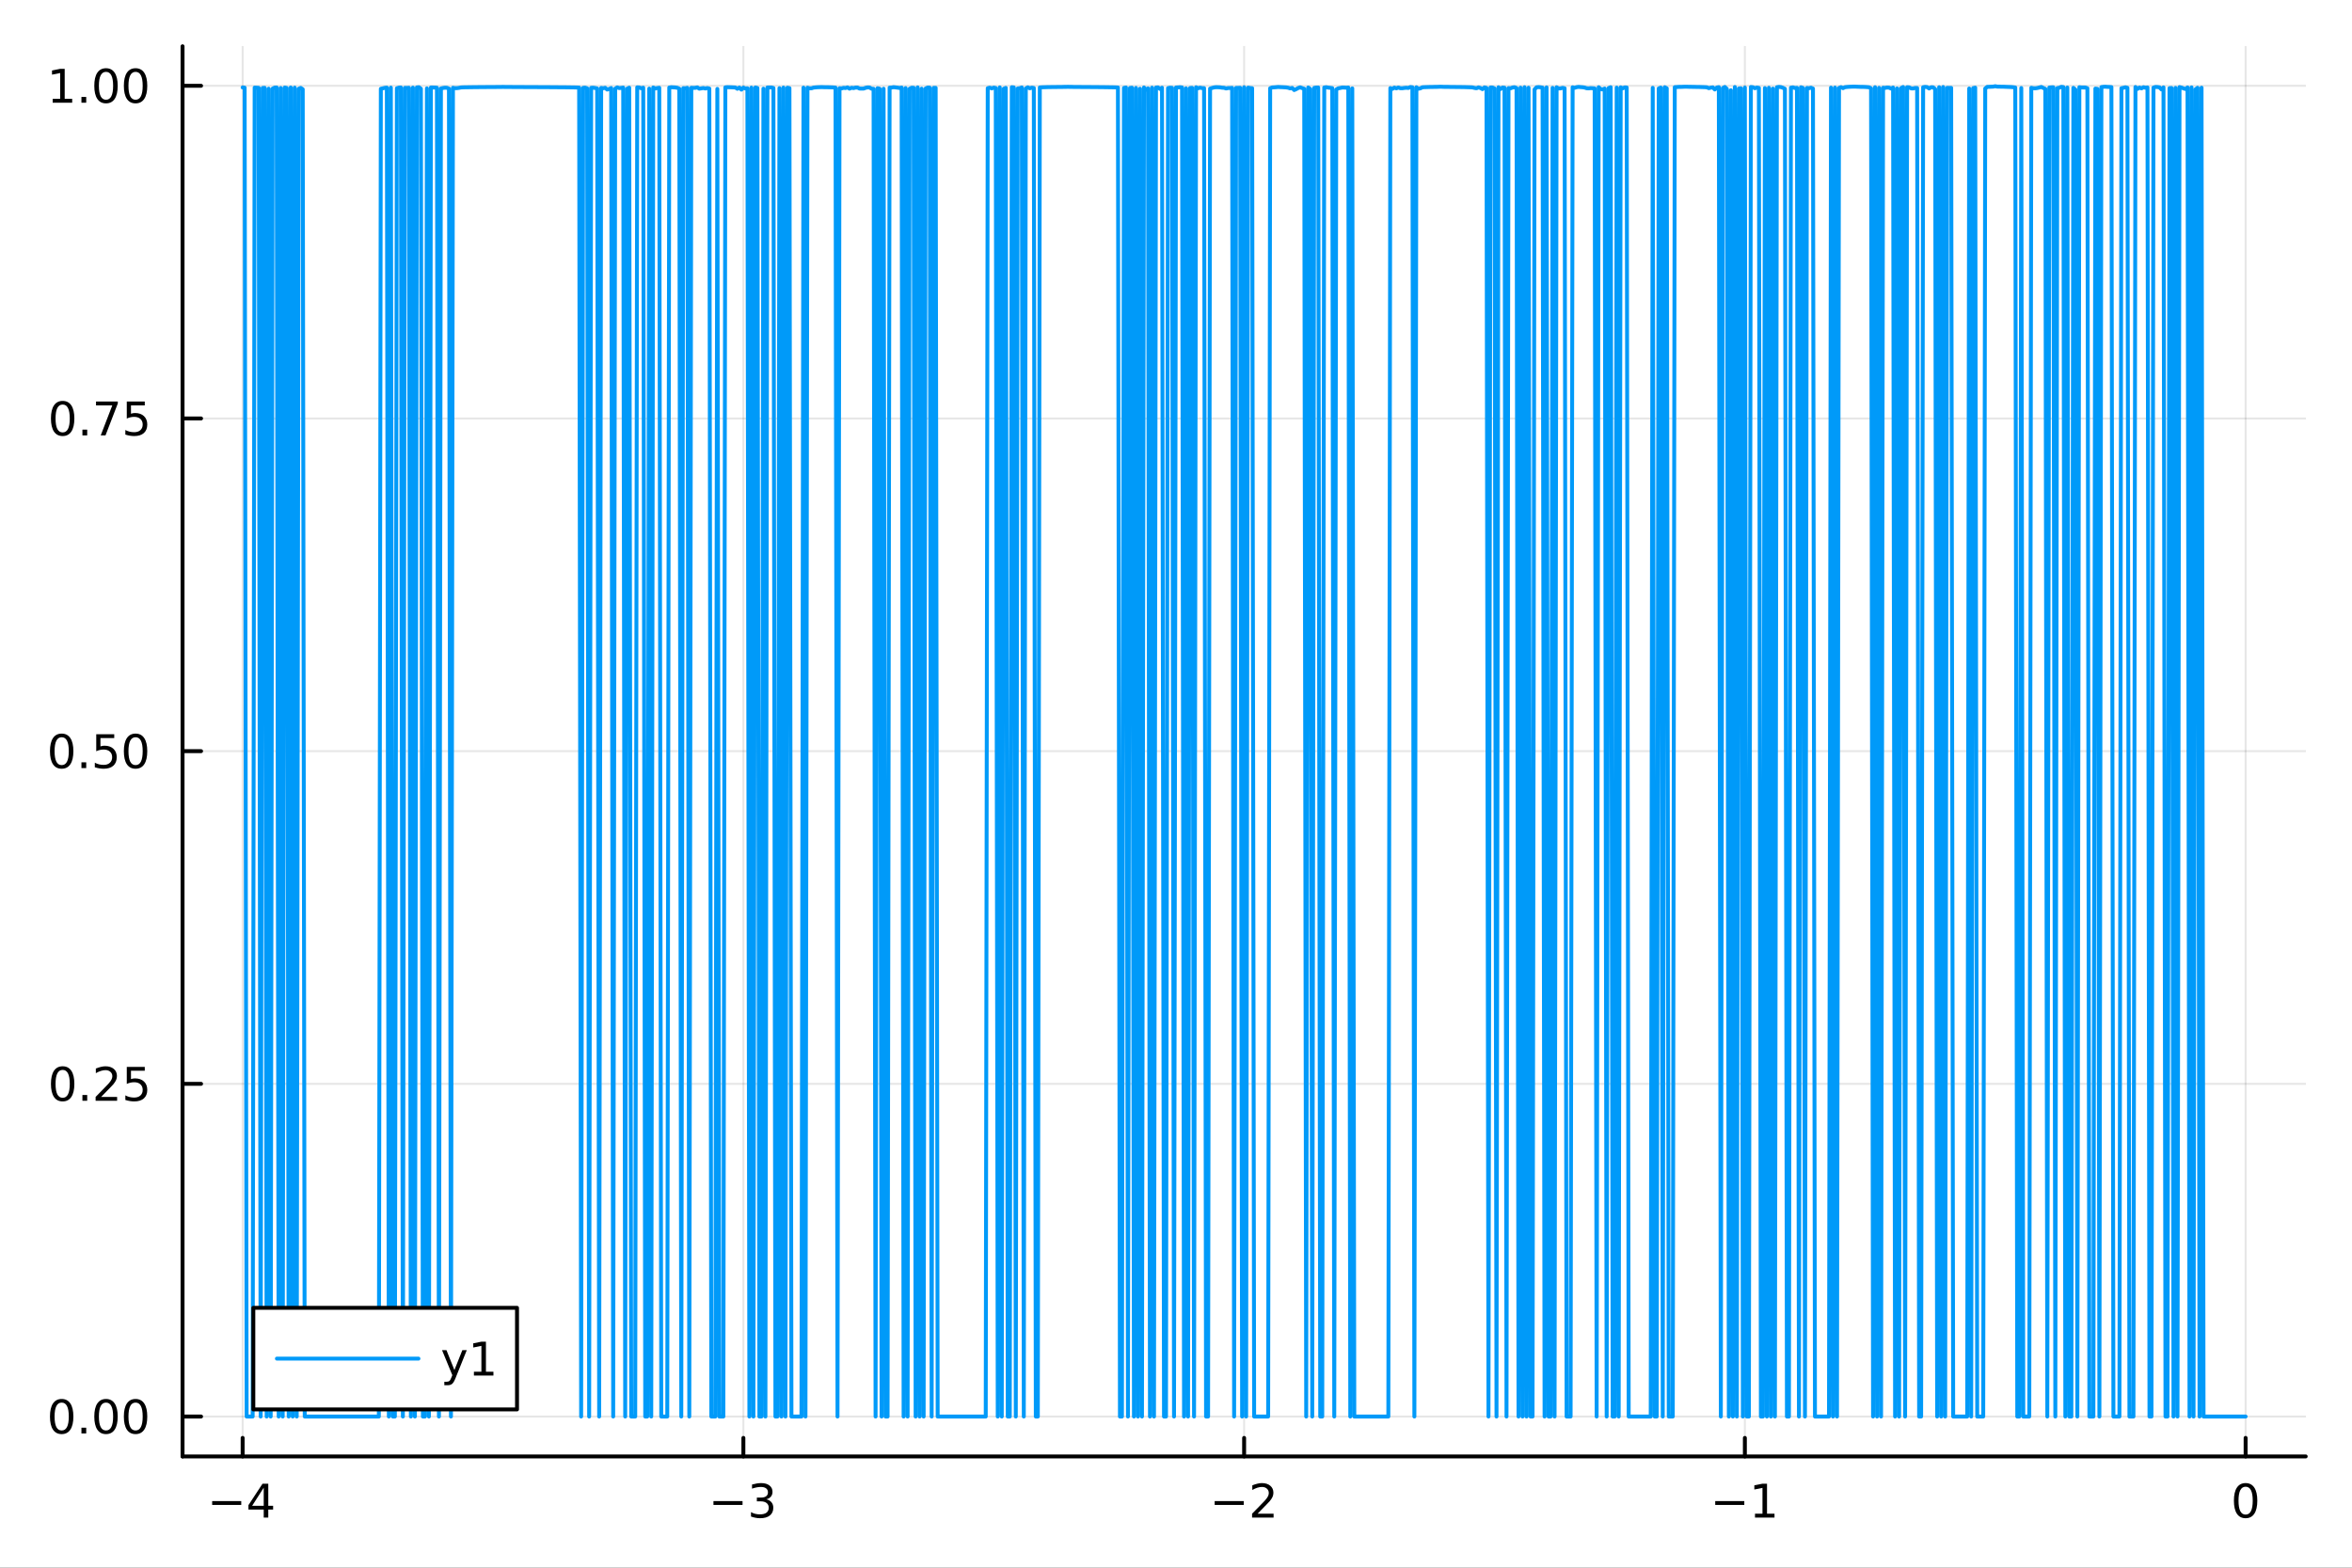 <?xml version="1.0" encoding="utf-8"?>
<svg xmlns="http://www.w3.org/2000/svg" xmlns:xlink="http://www.w3.org/1999/xlink" width="600" height="400" viewBox="0 0 2400 1600">
<rect x="0" y="0" width="2400" height="1600" fill="#333333" stroke="none"/>
<defs>
  <clipPath id="clip060">
    <rect x="0" y="0" width="2400" height="1600"/>
  </clipPath>
</defs>
<path clip-path="url(#clip060)" d="M0 1600 L2400 1600 L2400 0 L0 0  Z" fill="#ffffff" fill-rule="evenodd" fill-opacity="1"/>
<defs>
  <clipPath id="clip061">
    <rect x="480" y="0" width="1681" height="1600"/>
  </clipPath>
</defs>
<path clip-path="url(#clip060)" d="M186.274 1486.45 L2352.76 1486.45 L2352.76 47.244 L186.274 47.244  Z" fill="#ffffff" fill-rule="evenodd" fill-opacity="1"/>
<defs>
  <clipPath id="clip062">
    <rect x="186" y="47" width="2167" height="1440"/>
  </clipPath>
</defs>
<polyline clip-path="url(#clip062)" style="stroke:#000000; stroke-linecap:round; stroke-linejoin:round; stroke-width:2; stroke-opacity:0.1; fill:none" points="247.59,1486.45 247.59,47.244 "/>
<polyline clip-path="url(#clip062)" style="stroke:#000000; stroke-linecap:round; stroke-linejoin:round; stroke-width:2; stroke-opacity:0.1; fill:none" points="758.552,1486.45 758.552,47.244 "/>
<polyline clip-path="url(#clip062)" style="stroke:#000000; stroke-linecap:round; stroke-linejoin:round; stroke-width:2; stroke-opacity:0.1; fill:none" points="1269.51,1486.45 1269.51,47.244 "/>
<polyline clip-path="url(#clip062)" style="stroke:#000000; stroke-linecap:round; stroke-linejoin:round; stroke-width:2; stroke-opacity:0.1; fill:none" points="1780.48,1486.45 1780.48,47.244 "/>
<polyline clip-path="url(#clip062)" style="stroke:#000000; stroke-linecap:round; stroke-linejoin:round; stroke-width:2; stroke-opacity:0.1; fill:none" points="2291.44,1486.45 2291.44,47.244 "/>
<polyline clip-path="url(#clip062)" style="stroke:#000000; stroke-linecap:round; stroke-linejoin:round; stroke-width:2; stroke-opacity:0.1; fill:none" points="186.274,1445.72 2352.76,1445.72 "/>
<polyline clip-path="url(#clip062)" style="stroke:#000000; stroke-linecap:round; stroke-linejoin:round; stroke-width:2; stroke-opacity:0.1; fill:none" points="186.274,1106.17 2352.76,1106.17 "/>
<polyline clip-path="url(#clip062)" style="stroke:#000000; stroke-linecap:round; stroke-linejoin:round; stroke-width:2; stroke-opacity:0.1; fill:none" points="186.274,766.631 2352.76,766.631 "/>
<polyline clip-path="url(#clip062)" style="stroke:#000000; stroke-linecap:round; stroke-linejoin:round; stroke-width:2; stroke-opacity:0.1; fill:none" points="186.274,427.089 2352.76,427.089 "/>
<polyline clip-path="url(#clip062)" style="stroke:#000000; stroke-linecap:round; stroke-linejoin:round; stroke-width:2; stroke-opacity:0.1; fill:none" points="186.274,87.547 2352.76,87.547 "/>
<polyline clip-path="url(#clip060)" style="stroke:#000000; stroke-linecap:round; stroke-linejoin:round; stroke-width:4; stroke-opacity:1; fill:none" points="186.274,1486.45 2352.76,1486.45 "/>
<polyline clip-path="url(#clip060)" style="stroke:#000000; stroke-linecap:round; stroke-linejoin:round; stroke-width:4; stroke-opacity:1; fill:none" points="247.59,1486.45 247.59,1467.55 "/>
<polyline clip-path="url(#clip060)" style="stroke:#000000; stroke-linecap:round; stroke-linejoin:round; stroke-width:4; stroke-opacity:1; fill:none" points="758.552,1486.45 758.552,1467.55 "/>
<polyline clip-path="url(#clip060)" style="stroke:#000000; stroke-linecap:round; stroke-linejoin:round; stroke-width:4; stroke-opacity:1; fill:none" points="1269.51,1486.45 1269.51,1467.55 "/>
<polyline clip-path="url(#clip060)" style="stroke:#000000; stroke-linecap:round; stroke-linejoin:round; stroke-width:4; stroke-opacity:1; fill:none" points="1780.48,1486.45 1780.48,1467.55 "/>
<polyline clip-path="url(#clip060)" style="stroke:#000000; stroke-linecap:round; stroke-linejoin:round; stroke-width:4; stroke-opacity:1; fill:none" points="2291.44,1486.45 2291.44,1467.55 "/>
<path clip-path="url(#clip060)" d="M216.49 1532.02 L246.166 1532.02 L246.166 1535.95 L216.49 1535.95 L216.49 1532.02 Z" fill="#000000" fill-rule="nonzero" fill-opacity="1" /><path clip-path="url(#clip060)" d="M269.106 1518.36 L257.3 1536.81 L269.106 1536.81 L269.106 1518.36 M267.879 1514.29 L273.758 1514.29 L273.758 1536.81 L278.689 1536.81 L278.689 1540.7 L273.758 1540.7 L273.758 1548.85 L269.106 1548.85 L269.106 1540.7 L253.504 1540.7 L253.504 1536.19 L267.879 1514.29 Z" fill="#000000" fill-rule="nonzero" fill-opacity="1" /><path clip-path="url(#clip060)" d="M728.02 1532.02 L757.696 1532.02 L757.696 1535.95 L728.02 1535.95 L728.02 1532.02 Z" fill="#000000" fill-rule="nonzero" fill-opacity="1" /><path clip-path="url(#clip060)" d="M781.955 1530.21 Q785.311 1530.93 787.186 1533.2 Q789.084 1535.47 789.084 1538.8 Q789.084 1543.92 785.566 1546.72 Q782.047 1549.52 775.566 1549.52 Q773.39 1549.52 771.075 1549.08 Q768.784 1548.66 766.33 1547.81 L766.33 1543.29 Q768.274 1544.43 770.589 1545.01 Q772.904 1545.58 775.427 1545.58 Q779.825 1545.58 782.117 1543.85 Q784.432 1542.11 784.432 1538.8 Q784.432 1535.75 782.279 1534.03 Q780.149 1532.3 776.33 1532.3 L772.302 1532.3 L772.302 1528.45 L776.515 1528.45 Q779.964 1528.45 781.793 1527.09 Q783.622 1525.7 783.622 1523.11 Q783.622 1520.45 781.723 1519.03 Q779.848 1517.6 776.33 1517.6 Q774.409 1517.6 772.21 1518.01 Q770.011 1518.43 767.372 1519.31 L767.372 1515.14 Q770.034 1514.4 772.348 1514.03 Q774.686 1513.66 776.747 1513.66 Q782.071 1513.66 785.172 1516.09 Q788.274 1518.5 788.274 1522.62 Q788.274 1525.49 786.631 1527.48 Q784.987 1529.45 781.955 1530.21 Z" fill="#000000" fill-rule="nonzero" fill-opacity="1" /><path clip-path="url(#clip060)" d="M1239.46 1532.02 L1269.13 1532.02 L1269.13 1535.95 L1239.46 1535.95 L1239.46 1532.02 Z" fill="#000000" fill-rule="nonzero" fill-opacity="1" /><path clip-path="url(#clip060)" d="M1283.25 1544.91 L1299.57 1544.91 L1299.57 1548.85 L1277.63 1548.85 L1277.63 1544.91 Q1280.29 1542.16 1284.87 1537.53 Q1289.48 1532.88 1290.66 1531.53 Q1292.91 1529.01 1293.79 1527.27 Q1294.69 1525.51 1294.69 1523.82 Q1294.69 1521.07 1292.74 1519.33 Q1290.82 1517.6 1287.72 1517.6 Q1285.52 1517.6 1283.07 1518.36 Q1280.64 1519.13 1277.86 1520.68 L1277.86 1515.95 Q1280.68 1514.82 1283.14 1514.24 Q1285.59 1513.66 1287.63 1513.66 Q1293 1513.66 1296.19 1516.35 Q1299.39 1519.03 1299.39 1523.52 Q1299.39 1525.65 1298.58 1527.57 Q1297.79 1529.47 1295.68 1532.07 Q1295.11 1532.74 1292 1535.95 Q1288.9 1539.15 1283.25 1544.91 Z" fill="#000000" fill-rule="nonzero" fill-opacity="1" /><path clip-path="url(#clip060)" d="M1750.23 1532.02 L1779.91 1532.02 L1779.91 1535.95 L1750.23 1535.95 L1750.23 1532.02 Z" fill="#000000" fill-rule="nonzero" fill-opacity="1" /><path clip-path="url(#clip060)" d="M1790.81 1544.91 L1798.45 1544.91 L1798.45 1518.55 L1790.14 1520.21 L1790.14 1515.95 L1798.41 1514.29 L1803.08 1514.29 L1803.08 1544.91 L1810.72 1544.91 L1810.72 1548.85 L1790.81 1548.85 L1790.81 1544.91 Z" fill="#000000" fill-rule="nonzero" fill-opacity="1" /><path clip-path="url(#clip060)" d="M2291.44 1517.37 Q2287.83 1517.37 2286 1520.93 Q2284.2 1524.47 2284.2 1531.6 Q2284.2 1538.71 2286 1542.27 Q2287.83 1545.82 2291.44 1545.82 Q2295.07 1545.82 2296.88 1542.27 Q2298.71 1538.71 2298.71 1531.6 Q2298.71 1524.47 2296.88 1520.93 Q2295.07 1517.37 2291.44 1517.37 M2291.44 1513.66 Q2297.25 1513.66 2300.31 1518.27 Q2303.38 1522.85 2303.38 1531.6 Q2303.38 1540.33 2300.31 1544.94 Q2297.25 1549.52 2291.44 1549.52 Q2285.63 1549.52 2282.55 1544.94 Q2279.5 1540.33 2279.5 1531.6 Q2279.5 1522.85 2282.55 1518.27 Q2285.63 1513.66 2291.44 1513.66 Z" fill="#000000" fill-rule="nonzero" fill-opacity="1" /><polyline clip-path="url(#clip060)" style="stroke:#000000; stroke-linecap:round; stroke-linejoin:round; stroke-width:4; stroke-opacity:1; fill:none" points="186.274,1486.45 186.274,47.244 "/>
<polyline clip-path="url(#clip060)" style="stroke:#000000; stroke-linecap:round; stroke-linejoin:round; stroke-width:4; stroke-opacity:1; fill:none" points="186.274,1445.72 205.172,1445.72 "/>
<polyline clip-path="url(#clip060)" style="stroke:#000000; stroke-linecap:round; stroke-linejoin:round; stroke-width:4; stroke-opacity:1; fill:none" points="186.274,1106.17 205.172,1106.17 "/>
<polyline clip-path="url(#clip060)" style="stroke:#000000; stroke-linecap:round; stroke-linejoin:round; stroke-width:4; stroke-opacity:1; fill:none" points="186.274,766.631 205.172,766.631 "/>
<polyline clip-path="url(#clip060)" style="stroke:#000000; stroke-linecap:round; stroke-linejoin:round; stroke-width:4; stroke-opacity:1; fill:none" points="186.274,427.089 205.172,427.089 "/>
<polyline clip-path="url(#clip060)" style="stroke:#000000; stroke-linecap:round; stroke-linejoin:round; stroke-width:4; stroke-opacity:1; fill:none" points="186.274,87.547 205.172,87.547 "/>
<path clip-path="url(#clip060)" d="M62.937 1431.51 Q59.325 1431.51 57.497 1435.08 Q55.691 1438.62 55.691 1445.75 Q55.691 1452.86 57.497 1456.42 Q59.325 1459.96 62.937 1459.96 Q66.571 1459.96 68.376 1456.42 Q70.205 1452.86 70.205 1445.75 Q70.205 1438.62 68.376 1435.08 Q66.571 1431.51 62.937 1431.51 M62.937 1427.81 Q68.747 1427.81 71.802 1432.42 Q74.881 1437 74.881 1445.75 Q74.881 1454.48 71.802 1459.08 Q68.747 1463.67 62.937 1463.67 Q57.126 1463.67 54.048 1459.08 Q50.992 1454.48 50.992 1445.75 Q50.992 1437 54.048 1432.42 Q57.126 1427.81 62.937 1427.81 Z" fill="#000000" fill-rule="nonzero" fill-opacity="1" /><path clip-path="url(#clip060)" d="M83.098 1457.12 L87.983 1457.12 L87.983 1463 L83.098 1463 L83.098 1457.12 Z" fill="#000000" fill-rule="nonzero" fill-opacity="1" /><path clip-path="url(#clip060)" d="M108.168 1431.51 Q104.557 1431.51 102.728 1435.08 Q100.922 1438.62 100.922 1445.75 Q100.922 1452.86 102.728 1456.42 Q104.557 1459.96 108.168 1459.96 Q111.802 1459.96 113.608 1456.42 Q115.436 1452.86 115.436 1445.75 Q115.436 1438.62 113.608 1435.08 Q111.802 1431.51 108.168 1431.51 M108.168 1427.81 Q113.978 1427.81 117.033 1432.42 Q120.112 1437 120.112 1445.75 Q120.112 1454.48 117.033 1459.08 Q113.978 1463.67 108.168 1463.67 Q102.358 1463.67 99.279 1459.08 Q96.223 1454.48 96.223 1445.75 Q96.223 1437 99.279 1432.42 Q102.358 1427.81 108.168 1427.81 Z" fill="#000000" fill-rule="nonzero" fill-opacity="1" /><path clip-path="url(#clip060)" d="M138.33 1431.51 Q134.719 1431.51 132.89 1435.08 Q131.084 1438.62 131.084 1445.75 Q131.084 1452.86 132.89 1456.42 Q134.719 1459.96 138.33 1459.96 Q141.964 1459.96 143.769 1456.42 Q145.598 1452.86 145.598 1445.75 Q145.598 1438.62 143.769 1435.08 Q141.964 1431.51 138.33 1431.51 M138.33 1427.81 Q144.14 1427.81 147.195 1432.42 Q150.274 1437 150.274 1445.75 Q150.274 1454.48 147.195 1459.08 Q144.14 1463.67 138.33 1463.67 Q132.519 1463.67 129.441 1459.08 Q126.385 1454.48 126.385 1445.75 Q126.385 1437 129.441 1432.42 Q132.519 1427.81 138.33 1427.81 Z" fill="#000000" fill-rule="nonzero" fill-opacity="1" /><path clip-path="url(#clip060)" d="M63.932 1091.97 Q60.321 1091.97 58.492 1095.54 Q56.687 1099.08 56.687 1106.21 Q56.687 1113.31 58.492 1116.88 Q60.321 1120.42 63.932 1120.42 Q67.566 1120.42 69.372 1116.88 Q71.2 1113.31 71.2 1106.21 Q71.2 1099.08 69.372 1095.54 Q67.566 1091.97 63.932 1091.97 M63.932 1088.27 Q69.742 1088.27 72.798 1092.87 Q75.876 1097.46 75.876 1106.21 Q75.876 1114.93 72.798 1119.54 Q69.742 1124.12 63.932 1124.12 Q58.122 1124.12 55.043 1119.54 Q51.987 1114.93 51.987 1106.21 Q51.987 1097.46 55.043 1092.87 Q58.122 1088.27 63.932 1088.27 Z" fill="#000000" fill-rule="nonzero" fill-opacity="1" /><path clip-path="url(#clip060)" d="M84.094 1117.57 L88.978 1117.57 L88.978 1123.45 L84.094 1123.45 L84.094 1117.57 Z" fill="#000000" fill-rule="nonzero" fill-opacity="1" /><path clip-path="url(#clip060)" d="M103.191 1119.52 L119.51 1119.52 L119.51 1123.45 L97.566 1123.45 L97.566 1119.52 Q100.228 1116.76 104.811 1112.13 Q109.418 1107.48 110.598 1106.14 Q112.844 1103.62 113.723 1101.88 Q114.626 1100.12 114.626 1098.43 Q114.626 1095.68 112.682 1093.94 Q110.76 1092.2 107.658 1092.2 Q105.459 1092.2 103.006 1092.97 Q100.575 1093.73 97.797 1095.28 L97.797 1090.56 Q100.621 1089.43 103.075 1088.85 Q105.529 1088.27 107.566 1088.27 Q112.936 1088.27 116.131 1090.95 Q119.325 1093.64 119.325 1098.13 Q119.325 1100.26 118.515 1102.18 Q117.728 1104.08 115.621 1106.67 Q115.043 1107.34 111.941 1110.56 Q108.839 1113.75 103.191 1119.52 Z" fill="#000000" fill-rule="nonzero" fill-opacity="1" /><path clip-path="url(#clip060)" d="M129.371 1088.89 L147.728 1088.89 L147.728 1092.83 L133.654 1092.83 L133.654 1101.3 Q134.672 1100.95 135.691 1100.79 Q136.709 1100.61 137.728 1100.61 Q143.515 1100.61 146.894 1103.78 Q150.274 1106.95 150.274 1112.37 Q150.274 1117.94 146.802 1121.05 Q143.33 1124.12 137.01 1124.12 Q134.834 1124.12 132.566 1123.75 Q130.32 1123.38 127.913 1122.64 L127.913 1117.94 Q129.996 1119.08 132.219 1119.63 Q134.441 1120.19 136.918 1120.19 Q140.922 1120.19 143.26 1118.08 Q145.598 1115.98 145.598 1112.37 Q145.598 1108.75 143.26 1106.65 Q140.922 1104.54 136.918 1104.54 Q135.043 1104.54 133.168 1104.96 Q131.316 1105.37 129.371 1106.25 L129.371 1088.89 Z" fill="#000000" fill-rule="nonzero" fill-opacity="1" /><path clip-path="url(#clip060)" d="M62.937 752.43 Q59.325 752.43 57.497 755.995 Q55.691 759.536 55.691 766.666 Q55.691 773.772 57.497 777.337 Q59.325 780.879 62.937 780.879 Q66.571 780.879 68.376 777.337 Q70.205 773.772 70.205 766.666 Q70.205 759.536 68.376 755.995 Q66.571 752.43 62.937 752.43 M62.937 748.726 Q68.747 748.726 71.802 753.333 Q74.881 757.916 74.881 766.666 Q74.881 775.393 71.802 779.999 Q68.747 784.583 62.937 784.583 Q57.126 784.583 54.048 779.999 Q50.992 775.393 50.992 766.666 Q50.992 757.916 54.048 753.333 Q57.126 748.726 62.937 748.726 Z" fill="#000000" fill-rule="nonzero" fill-opacity="1" /><path clip-path="url(#clip060)" d="M83.098 778.032 L87.983 778.032 L87.983 783.911 L83.098 783.911 L83.098 778.032 Z" fill="#000000" fill-rule="nonzero" fill-opacity="1" /><path clip-path="url(#clip060)" d="M98.214 749.351 L116.57 749.351 L116.57 753.286 L102.496 753.286 L102.496 761.759 Q103.515 761.411 104.534 761.249 Q105.552 761.064 106.571 761.064 Q112.358 761.064 115.737 764.235 Q119.117 767.407 119.117 772.823 Q119.117 778.402 115.645 781.504 Q112.172 784.583 105.853 784.583 Q103.677 784.583 101.409 784.212 Q99.163 783.842 96.756 783.101 L96.756 778.402 Q98.839 779.536 101.061 780.092 Q103.284 780.647 105.76 780.647 Q109.765 780.647 112.103 778.541 Q114.441 776.434 114.441 772.823 Q114.441 769.212 112.103 767.106 Q109.765 764.999 105.76 764.999 Q103.885 764.999 102.01 765.416 Q100.159 765.833 98.214 766.712 L98.214 749.351 Z" fill="#000000" fill-rule="nonzero" fill-opacity="1" /><path clip-path="url(#clip060)" d="M138.33 752.43 Q134.719 752.43 132.89 755.995 Q131.084 759.536 131.084 766.666 Q131.084 773.772 132.89 777.337 Q134.719 780.879 138.33 780.879 Q141.964 780.879 143.769 777.337 Q145.598 773.772 145.598 766.666 Q145.598 759.536 143.769 755.995 Q141.964 752.43 138.33 752.43 M138.33 748.726 Q144.14 748.726 147.195 753.333 Q150.274 757.916 150.274 766.666 Q150.274 775.393 147.195 779.999 Q144.14 784.583 138.33 784.583 Q132.519 784.583 129.441 779.999 Q126.385 775.393 126.385 766.666 Q126.385 757.916 129.441 753.333 Q132.519 748.726 138.33 748.726 Z" fill="#000000" fill-rule="nonzero" fill-opacity="1" /><path clip-path="url(#clip060)" d="M63.932 412.888 Q60.321 412.888 58.492 416.452 Q56.687 419.994 56.687 427.124 Q56.687 434.23 58.492 437.795 Q60.321 441.337 63.932 441.337 Q67.566 441.337 69.372 437.795 Q71.2 434.23 71.2 427.124 Q71.2 419.994 69.372 416.452 Q67.566 412.888 63.932 412.888 M63.932 409.184 Q69.742 409.184 72.798 413.79 Q75.876 418.374 75.876 427.124 Q75.876 435.851 72.798 440.457 Q69.742 445.04 63.932 445.04 Q58.122 445.04 55.043 440.457 Q51.987 435.851 51.987 427.124 Q51.987 418.374 55.043 413.79 Q58.122 409.184 63.932 409.184 Z" fill="#000000" fill-rule="nonzero" fill-opacity="1" /><path clip-path="url(#clip060)" d="M84.094 438.489 L88.978 438.489 L88.978 444.369 L84.094 444.369 L84.094 438.489 Z" fill="#000000" fill-rule="nonzero" fill-opacity="1" /><path clip-path="url(#clip060)" d="M97.983 409.809 L120.205 409.809 L120.205 411.8 L107.658 444.369 L102.774 444.369 L114.58 413.744 L97.983 413.744 L97.983 409.809 Z" fill="#000000" fill-rule="nonzero" fill-opacity="1" /><path clip-path="url(#clip060)" d="M129.371 409.809 L147.728 409.809 L147.728 413.744 L133.654 413.744 L133.654 422.216 Q134.672 421.869 135.691 421.707 Q136.709 421.522 137.728 421.522 Q143.515 421.522 146.894 424.693 Q150.274 427.864 150.274 433.281 Q150.274 438.86 146.802 441.962 Q143.33 445.04 137.01 445.04 Q134.834 445.04 132.566 444.67 Q130.32 444.3 127.913 443.559 L127.913 438.86 Q129.996 439.994 132.219 440.55 Q134.441 441.105 136.918 441.105 Q140.922 441.105 143.26 438.999 Q145.598 436.892 145.598 433.281 Q145.598 429.67 143.26 427.564 Q140.922 425.457 136.918 425.457 Q135.043 425.457 133.168 425.874 Q131.316 426.29 129.371 427.17 L129.371 409.809 Z" fill="#000000" fill-rule="nonzero" fill-opacity="1" /><path clip-path="url(#clip060)" d="M53.747 100.892 L61.386 100.892 L61.386 74.526 L53.075 76.193 L53.075 71.933 L61.339 70.267 L66.015 70.267 L66.015 100.892 L73.654 100.892 L73.654 104.827 L53.747 104.827 L53.747 100.892 Z" fill="#000000" fill-rule="nonzero" fill-opacity="1" /><path clip-path="url(#clip060)" d="M83.098 98.947 L87.983 98.947 L87.983 104.827 L83.098 104.827 L83.098 98.947 Z" fill="#000000" fill-rule="nonzero" fill-opacity="1" /><path clip-path="url(#clip060)" d="M108.168 73.346 Q104.557 73.346 102.728 76.91 Q100.922 80.452 100.922 87.582 Q100.922 94.688 102.728 98.253 Q104.557 101.794 108.168 101.794 Q111.802 101.794 113.608 98.253 Q115.436 94.688 115.436 87.582 Q115.436 80.452 113.608 76.91 Q111.802 73.346 108.168 73.346 M108.168 69.642 Q113.978 69.642 117.033 74.248 Q120.112 78.832 120.112 87.582 Q120.112 96.308 117.033 100.915 Q113.978 105.498 108.168 105.498 Q102.358 105.498 99.279 100.915 Q96.223 96.308 96.223 87.582 Q96.223 78.832 99.279 74.248 Q102.358 69.642 108.168 69.642 Z" fill="#000000" fill-rule="nonzero" fill-opacity="1" /><path clip-path="url(#clip060)" d="M138.33 73.346 Q134.719 73.346 132.89 76.91 Q131.084 80.452 131.084 87.582 Q131.084 94.688 132.89 98.253 Q134.719 101.794 138.33 101.794 Q141.964 101.794 143.769 98.253 Q145.598 94.688 145.598 87.582 Q145.598 80.452 143.769 76.91 Q141.964 73.346 138.33 73.346 M138.33 69.642 Q144.14 69.642 147.195 74.248 Q150.274 78.832 150.274 87.582 Q150.274 96.308 147.195 100.915 Q144.14 105.498 138.33 105.498 Q132.519 105.498 129.441 100.915 Q126.385 96.308 126.385 87.582 Q126.385 78.832 129.441 74.248 Q132.519 69.642 138.33 69.642 Z" fill="#000000" fill-rule="nonzero" fill-opacity="1" /><polyline clip-path="url(#clip062)" style="stroke:#009af9; stroke-linecap:round; stroke-linejoin:round; stroke-width:4; stroke-opacity:1; fill:none" points="247.59,89.265 249.633,89.468 251.677,1445.72 253.721,1445.72 255.765,1445.72 257.809,1445.72 259.853,89.419 261.896,89.515 263.94,89.651 265.984,1445.72 268.028,89.778 270.072,89.651 272.116,1445.72 274.16,90.522 276.203,1445.72 278.247,90.396 280.291,89.419 282.335,89.318 284.379,1445.72 286.423,89.819 288.467,1445.72 290.51,89.369 292.554,89.778 294.598,1445.72 296.642,89.318 298.686,1445.72 300.73,89.468 302.774,1445.72 304.817,90.584 306.861,89.737 308.905,91.088 310.949,1445.72 312.993,1445.72 315.037,1445.72 317.08,1445.72 319.124,1445.72 321.168,1445.72 323.212,1445.72 325.256,1445.72 327.3,1445.72 329.344,1445.72 331.387,1445.72 333.431,1445.72 335.475,1445.72 337.519,1445.72 339.563,1445.72 341.607,1445.72 343.651,1445.72 345.694,1445.72 347.738,1445.72 349.782,1445.72 351.826,1445.72 353.87,1445.72 355.914,1445.72 357.957,1445.72 360.001,1445.72 362.045,1445.72 364.089,1445.72 366.133,1445.72 368.177,1445.72 370.221,1445.72 372.264,1445.72 374.308,1445.72 376.352,1445.72 378.396,1445.72 380.44,1445.72 382.484,1445.72 384.528,1445.72 386.571,1445.72 388.615,90.614 390.659,90.159 392.703,89.651 394.747,89.468 396.791,1445.72 398.834,89.468 400.878,1445.72 402.922,1445.72 404.966,90.088 407.01,89.468 409.054,89.318 411.098,1445.72 413.141,89.694 415.185,89.778 417.229,89.607 419.273,1445.72 421.317,89.468 423.361,1445.72 425.405,89.21 427.448,89.035 429.492,90.553 431.536,1445.72 433.58,1445.72 435.624,90.194 437.668,1445.72 439.712,89.318 441.755,89.318 443.799,89.369 445.843,89.561 447.887,1445.72 449.931,90.297 451.975,89.819 454.018,89.515 456.062,89.607 458.106,90.46 460.15,1445.72 462.194,89.607 464.238,89.976 466.282,89.938 468.325,89.694 470.369,89.265 472.413,89.154 474.457,89.095 476.501,89.095 478.545,89.035 480.589,89.035 482.632,88.971 484.676,88.971 486.72,88.971 488.764,88.905 490.808,88.905 492.852,88.905 494.895,88.905 496.939,88.835 498.983,88.835 501.027,88.835 503.071,88.835 505.115,88.835 507.159,88.762 509.202,88.762 511.246,88.762 513.29,88.683 515.334,88.762 517.378,88.762 519.422,88.762 521.466,88.762 523.509,88.835 525.553,88.835 527.597,88.835 529.641,88.835 531.685,88.835 533.729,88.835 535.772,88.905 537.816,88.905 539.86,88.905 541.904,88.905 543.948,88.905 545.992,88.905 548.036,88.905 550.079,88.971 552.123,88.971 554.167,88.971 556.211,88.971 558.255,88.971 560.299,88.971 562.343,89.035 564.386,89.035 566.43,89.035 568.474,89.035 570.518,89.095 572.562,89.095 574.606,89.095 576.65,89.095 578.693,89.154 580.737,89.154 582.781,89.21 584.825,89.21 586.869,89.265 588.913,89.318 590.956,89.419 593,1445.72 595.044,89.651 597.088,89.468 599.132,90.124 601.176,1445.72 603.22,89.651 605.263,89.515 607.307,89.819 609.351,90.263 611.395,1445.72 613.439,89.737 615.483,90.088 617.527,89.607 619.57,91.412 621.614,90.789 623.658,89.86 625.702,1445.72 627.746,90.522 629.79,89.21 631.833,89.899 633.877,89.737 635.921,89.419 637.965,1445.72 640.009,90.46 642.053,89.515 644.097,1445.72 646.14,1445.72 648.184,1445.72 650.228,89.154 652.272,89.265 654.316,90.088 656.36,89.515 658.404,1445.72 660.447,1445.72 662.491,90.428 664.535,1445.72 666.579,89.318 668.623,90.297 670.667,89.86 672.711,89.607 674.754,1445.72 676.798,1445.72 678.842,1445.72 680.886,1445.72 682.93,89.369 684.974,89.035 687.017,89.154 689.061,89.265 691.105,89.607 693.149,90.522 695.193,1445.72 697.237,89.976 699.281,90.124 701.324,89.651 703.368,1445.72 705.412,89.607 707.456,89.737 709.5,89.651 711.544,89.21 713.588,90.522 715.631,90.194 717.675,89.819 719.719,90.33 721.763,89.86 723.807,90.396 725.851,1445.72 727.894,1445.72 729.938,1445.72 731.982,90.732 734.026,1445.72 736.07,1445.72 738.114,1445.72 740.158,89.154 742.201,88.971 744.245,89.035 746.289,89.095 748.333,89.21 750.377,89.318 752.421,90.614 754.465,89.369 756.508,91.483 758.552,89.419 760.596,90.33 762.64,90.088 764.684,1445.72 766.728,89.468 768.771,1445.72 770.815,89.265 772.859,89.86 774.903,1445.72 776.947,1445.72 778.991,90.522 781.035,1445.72 783.078,89.318 785.122,89.265 787.166,89.265 789.21,89.86 791.254,1445.72 793.298,1445.72 795.342,89.976 797.385,1445.72 799.429,89.419 801.473,1445.72 803.517,89.515 805.561,89.976 807.605,1445.72 809.649,1445.72 811.692,1445.72 813.736,1445.72 815.78,1445.72 817.824,1445.72 819.868,89.468 821.912,1445.72 823.955,89.515 825.999,90.124 828.043,90.124 830.087,89.419 832.131,89.21 834.175,89.035 836.219,88.971 838.262,88.905 840.306,88.971 842.35,89.035 844.394,89.035 846.438,89.095 848.482,89.154 850.526,89.265 852.569,89.468 854.613,1445.72 856.657,90.051 858.701,90.263 860.745,89.651 862.789,89.86 864.832,89.21 866.876,90.491 868.92,89.561 870.964,89.938 873.008,89.369 875.052,89.369 877.096,90.396 879.139,90.428 881.183,90.428 883.227,89.651 885.271,89.21 887.315,89.318 889.359,90.553 891.403,90.644 893.446,1445.72 895.49,90.051 897.534,90.553 899.578,1445.72 901.622,90.584 903.666,1445.72 905.71,1445.72 907.753,89.468 909.797,89.369 911.841,88.971 913.885,89.21 915.929,89.468 917.973,89.819 920.016,89.369 922.06,1445.72 924.104,89.899 926.148,1445.72 928.192,90.584 930.236,89.561 932.28,89.607 934.323,1445.72 936.367,89.21 938.411,1445.72 940.455,90.522 942.499,1445.72 944.543,90.297 946.587,89.369 948.63,89.468 950.674,1445.72 952.718,89.651 954.762,89.651 956.806,1445.72 958.85,1445.72 960.893,1445.72 962.937,1445.72 964.981,1445.72 967.025,1445.72 969.069,1445.72 971.113,1445.72 973.157,1445.72 975.2,1445.72 977.244,1445.72 979.288,1445.72 981.332,1445.72 983.376,1445.72 985.42,1445.72 987.464,1445.72 989.507,1445.72 991.551,1445.72 993.595,1445.72 995.639,1445.72 997.683,1445.72 999.727,1445.72 1001.77,1445.72 1003.81,1445.72 1005.86,1445.72 1007.9,90.014 1009.95,89.468 1011.99,90.229 1014.03,89.419 1016.08,89.86 1018.12,1445.72 1020.17,89.21 1022.21,1445.72 1024.25,90.553 1026.3,89.694 1028.34,1445.72 1030.38,1445.72 1032.43,89.035 1034.47,89.21 1036.52,1445.72 1038.56,90.263 1040.6,90.051 1042.65,89.265 1044.69,1445.72 1046.74,90.263 1048.78,89.154 1050.82,90.124 1052.87,89.468 1054.91,89.819 1056.95,1445.72 1059,1445.72 1061.04,89.265 1063.09,89.095 1065.13,89.035 1067.17,88.971 1069.22,88.905 1071.26,88.905 1073.31,88.835 1075.35,88.835 1077.39,88.835 1079.44,88.762 1081.48,88.762 1083.52,88.762 1085.57,88.683 1087.61,88.683 1089.66,88.599 1091.7,88.683 1093.74,88.683 1095.79,88.762 1097.83,88.762 1099.88,88.762 1101.92,88.762 1103.96,88.835 1106.01,88.835 1108.05,88.835 1110.09,88.835 1112.14,88.835 1114.18,88.905 1116.23,88.905 1118.27,88.905 1120.31,88.905 1122.36,88.971 1124.4,88.971 1126.45,88.971 1128.49,89.035 1130.53,89.035 1132.58,89.095 1134.62,89.095 1136.66,89.154 1138.71,89.21 1140.75,89.318 1142.8,1445.72 1144.84,1445.72 1146.88,89.737 1148.93,89.318 1150.97,1445.72 1153.02,89.819 1155.06,89.515 1157.1,1445.72 1159.15,89.737 1161.19,1445.72 1163.23,90.553 1165.28,1445.72 1167.32,89.265 1169.37,91.621 1171.41,90.194 1173.45,1445.72 1175.5,89.515 1177.54,1445.72 1179.59,89.369 1181.63,89.21 1183.67,90.761 1185.72,89.515 1187.76,1445.72 1189.8,1445.72 1191.85,89.938 1193.89,89.515 1195.94,89.651 1197.98,1445.72 1200.02,89.318 1202.07,89.21 1204.11,89.035 1206.16,89.265 1208.2,1445.72 1210.24,90.124 1212.29,1445.72 1214.33,89.86 1216.37,89.651 1218.42,1445.72 1220.46,89.095 1222.51,90.088 1224.55,89.468 1226.59,89.899 1228.64,89.938 1230.68,1445.72 1232.73,1445.72 1234.77,90.428 1236.81,89.778 1238.86,89.21 1240.9,88.971 1242.94,89.035 1244.99,89.154 1247.03,89.515 1249.08,89.607 1251.12,90.297 1253.16,89.86 1255.21,89.86 1257.25,89.694 1259.3,1445.72 1261.34,89.737 1263.38,89.737 1265.43,89.607 1267.47,1445.72 1269.51,89.095 1271.56,1445.72 1273.6,89.468 1275.65,89.86 1277.69,90.014 1279.73,1445.72 1281.78,1445.72 1283.82,1445.72 1285.87,1445.72 1287.91,1445.72 1289.95,1445.72 1292,1445.72 1294.04,1445.72 1296.09,90.051 1298.13,89.265 1300.17,89.154 1302.22,88.971 1304.26,88.762 1306.3,88.905 1308.35,88.971 1310.39,89.095 1312.44,89.21 1314.48,89.561 1316.52,90.229 1318.57,89.737 1320.61,91.906 1322.66,90.983 1324.7,89.819 1326.74,89.154 1328.79,89.938 1330.83,90.584 1332.87,1445.72 1334.92,89.318 1336.96,90.789 1339.01,1445.72 1341.05,89.694 1343.09,89.369 1345.14,89.318 1347.18,1445.72 1349.23,1445.72 1351.27,89.318 1353.31,89.035 1355.36,89.419 1357.4,89.651 1359.44,89.938 1361.49,1445.72 1363.53,91.34 1365.58,90.159 1367.62,89.778 1369.66,89.318 1371.71,89.369 1373.75,89.561 1375.8,89.318 1377.84,1445.72 1379.88,90.229 1381.93,1445.72 1383.97,1445.72 1386.01,1445.72 1388.06,1445.72 1390.1,1445.72 1392.15,1445.72 1394.19,1445.72 1396.23,1445.72 1398.28,1445.72 1400.32,1445.72 1402.37,1445.72 1404.41,1445.72 1406.45,1445.72 1408.5,1445.72 1410.54,1445.72 1412.58,1445.72 1414.63,1445.72 1416.67,1445.72 1418.72,89.938 1420.76,90.732 1422.8,89.419 1424.85,90.159 1426.89,89.318 1428.94,90.051 1430.98,90.051 1433.02,89.737 1435.07,89.561 1437.11,89.778 1439.15,88.835 1441.2,89.095 1443.24,1445.72 1445.29,89.095 1447.33,90.584 1449.37,90.159 1451.42,89.095 1453.46,88.971 1455.51,88.905 1457.55,88.835 1459.59,88.762 1461.64,88.762 1463.68,88.683 1465.72,88.683 1467.77,88.599 1469.81,88.507 1471.86,88.599 1473.9,88.683 1475.94,88.683 1477.99,88.683 1480.03,88.762 1482.08,88.762 1484.12,88.762 1486.16,88.835 1488.21,88.835 1490.25,88.835 1492.29,88.905 1494.34,88.905 1496.38,88.971 1498.43,89.035 1500.47,89.095 1502.51,89.21 1504.56,89.737 1506.6,90.088 1508.65,89.21 1510.69,89.819 1512.73,90.983 1514.78,89.21 1516.82,89.737 1518.86,1445.72 1520.91,89.318 1522.95,89.318 1525,90.263 1527.04,1445.72 1529.08,89.095 1531.13,90.901 1533.17,89.369 1535.22,89.561 1537.26,1445.72 1539.3,89.899 1541.35,90.159 1543.39,89.318 1545.43,89.035 1547.48,89.86 1549.52,1445.72 1551.57,89.515 1553.61,1445.72 1555.65,89.035 1557.7,1445.72 1559.74,89.561 1561.79,1445.72 1563.83,1445.72 1565.87,91.266 1567.92,89.095 1569.96,88.905 1572,89.095 1574.05,89.468 1576.09,1445.72 1578.14,89.21 1580.18,1445.72 1582.22,1445.72 1584.27,89.694 1586.31,1445.72 1588.36,89.095 1590.4,90.297 1592.44,90.194 1594.49,89.651 1596.53,90.088 1598.57,1445.72 1600.62,1445.72 1602.66,1445.72 1604.71,89.095 1606.75,89.651 1608.79,88.971 1610.84,88.683 1612.88,88.905 1614.93,89.035 1616.97,89.369 1619.01,90.051 1621.06,90.194 1623.1,89.938 1625.15,90.051 1627.19,90.229 1629.23,1445.72 1631.28,89.035 1633.32,90.901 1635.36,91.266 1637.41,90.363 1639.45,1445.72 1641.5,89.86 1643.54,89.035 1645.58,1445.72 1647.63,1445.72 1649.67,89.468 1651.72,1445.72 1653.76,89.154 1655.8,90.194 1657.85,89.21 1659.89,89.318 1661.93,1445.72 1663.98,1445.72 1666.02,1445.72 1668.07,1445.72 1670.11,1445.72 1672.15,1445.72 1674.2,1445.72 1676.24,1445.72 1678.29,1445.72 1680.33,1445.72 1682.37,1445.72 1684.42,1445.72 1686.46,89.651 1688.5,1445.72 1690.55,1445.72 1692.59,90.263 1694.64,89.419 1696.68,1445.72 1698.72,89.035 1700.77,90.124 1702.81,1445.72 1704.86,1445.72 1706.9,1445.72 1708.94,88.971 1710.99,88.835 1713.03,88.683 1715.07,88.683 1717.12,88.599 1719.16,88.507 1721.21,88.507 1723.25,88.599 1725.29,88.599 1727.34,88.683 1729.38,88.683 1731.43,88.762 1733.47,88.762 1735.51,88.835 1737.56,88.905 1739.6,88.971 1741.64,89.095 1743.69,89.976 1745.73,89.468 1747.78,89.21 1749.82,91.316 1751.86,89.318 1753.91,88.971 1755.95,1445.72 1758,89.86 1760.04,88.762 1762.08,90.703 1764.13,1445.72 1766.17,92.112 1768.21,1445.72 1770.26,88.835 1772.3,1445.72 1774.35,90.33 1776.39,90.088 1778.43,1445.72 1780.48,89.419 1782.52,1445.72 1784.57,1445.72 1786.61,88.835 1788.65,89.035 1790.7,90.051 1792.74,89.369 1794.78,89.737 1796.83,1445.72 1798.87,1445.72 1800.92,89.899 1802.96,1445.72 1805,89.607 1807.05,1445.72 1809.09,90.46 1811.14,1445.72 1813.18,89.035 1815.22,88.683 1817.27,88.905 1819.31,89.607 1821.35,90.644 1823.4,1445.72 1825.44,1445.72 1827.49,89.515 1829.53,89.154 1831.57,89.86 1833.62,89.651 1835.66,1445.72 1837.71,89.095 1839.75,89.778 1841.79,1445.72 1843.84,89.778 1845.88,90.051 1847.92,89.515 1849.97,90.396 1852.01,1445.72 1854.06,1445.72 1856.1,1445.72 1858.14,1445.72 1860.19,1445.72 1862.23,1445.72 1864.28,1445.72 1866.32,1445.72 1868.36,89.468 1870.41,1445.72 1872.45,89.419 1874.49,1445.72 1876.54,89.778 1878.58,88.971 1880.63,89.976 1882.67,88.971 1884.71,88.762 1886.76,88.599 1888.8,88.507 1890.85,88.406 1892.89,88.406 1894.93,88.507 1896.98,88.599 1899.02,88.683 1901.06,88.683 1903.11,88.762 1905.15,88.905 1907.2,89.095 1909.24,90.159 1911.28,1445.72 1913.33,89.035 1915.37,1445.72 1917.42,89.651 1919.46,1445.72 1921.5,89.561 1923.55,89.737 1925.59,89.318 1927.63,89.468 1929.68,90.363 1931.72,89.369 1933.77,1445.72 1935.81,90.229 1937.85,1445.72 1939.9,89.938 1941.94,88.835 1943.99,1445.72 1946.03,89.035 1948.07,89.154 1950.12,90.194 1952.16,90.297 1954.2,89.778 1956.25,89.819 1958.29,1445.72 1960.34,1445.72 1962.38,89.035 1964.42,88.683 1966.47,88.905 1968.51,90.297 1970.56,89.035 1972.6,89.154 1974.64,90.874 1976.69,1445.72 1978.73,89.035 1980.78,1445.72 1982.82,88.835 1984.86,1445.72 1986.91,89.651 1988.95,89.778 1990.99,89.694 1993.04,1445.72 1995.08,1445.72 1997.13,1445.72 1999.17,1445.72 2001.21,1445.72 2003.26,1445.72 2005.3,1445.72 2007.35,1445.72 2009.39,90.33 2011.43,1445.72 2013.48,89.899 2015.52,89.468 2017.56,1445.72 2019.61,1445.72 2021.65,1445.72 2023.7,1445.72 2025.74,90.33 2027.78,88.683 2029.83,88.599 2031.87,88.507 2033.92,88.406 2035.96,87.976 2038,88.406 2040.05,88.406 2042.09,88.507 2044.13,88.507 2046.18,88.599 2048.22,88.683 2050.27,88.762 2052.31,88.835 2054.35,89.035 2056.4,89.318 2058.44,1445.72 2060.49,1445.72 2062.53,89.819 2064.57,1445.72 2066.62,1445.72 2068.66,1445.72 2070.7,1445.72 2072.75,89.607 2074.79,90.051 2076.84,90.124 2078.88,89.819 2080.92,89.318 2082.97,88.762 2085.01,89.778 2087.06,90.703 2089.1,1445.72 2091.14,89.369 2093.19,89.154 2095.23,89.095 2097.27,1445.72 2099.32,89.899 2101.36,89.561 2103.41,88.599 2105.45,88.905 2107.49,1445.72 2109.54,89.369 2111.58,1445.72 2113.63,1445.72 2115.67,89.651 2117.71,91.34 2119.76,1445.72 2121.8,89.035 2123.84,89.265 2125.89,89.318 2127.93,89.318 2129.98,90.051 2132.02,1445.72 2134.06,1445.72 2136.11,1445.72 2138.15,90.428 2140.2,90.703 2142.24,1445.72 2144.28,88.905 2146.33,88.599 2148.37,88.507 2150.41,88.683 2152.46,88.762 2154.5,88.905 2156.55,1445.72 2158.59,1445.72 2160.63,1445.72 2162.68,1445.72 2164.72,90.051 2166.77,89.607 2168.81,89.095 2170.85,89.651 2172.9,1445.72 2174.94,1445.72 2176.98,1445.72 2179.03,88.835 2181.07,90.761 2183.12,89.318 2185.16,90.194 2187.2,89.035 2189.25,89.561 2191.29,89.265 2193.34,1445.72 2195.38,1445.72 2197.42,89.419 2199.47,88.762 2201.51,88.835 2203.55,89.154 2205.6,91.266 2207.64,89.21 2209.69,1445.72 2211.73,1445.72 2213.77,89.976 2215.82,89.819 2217.86,1445.72 2219.91,89.694 2221.95,1445.72 2223.99,88.905 2226.04,89.419 2228.08,90.229 2230.12,90.846 2232.17,89.265 2234.21,1445.72 2236.26,89.21 2238.3,1445.72 2240.34,91.14 2242.39,89.607 2244.43,1445.72 2246.48,89.515 2248.52,1445.72 2250.56,1445.72 2252.61,1445.72 2254.65,1445.72 2256.69,1445.72 2258.74,1445.72 2260.78,1445.72 2262.83,1445.72 2264.87,1445.72 2266.91,1445.72 2268.96,1445.72 2271,1445.72 2273.05,1445.72 2275.09,1445.72 2277.13,1445.72 2279.18,1445.72 2281.22,1445.72 2283.26,1445.72 2285.31,1445.72 2287.35,1445.72 2289.4,1445.72 2291.44,1445.72 "/>
<path clip-path="url(#clip060)" d="M258.49 1438.47 L527.569 1438.47 L527.569 1334.79 L258.49 1334.79  Z" fill="#ffffff" fill-rule="evenodd" fill-opacity="1"/>
<polyline clip-path="url(#clip060)" style="stroke:#000000; stroke-linecap:round; stroke-linejoin:round; stroke-width:4; stroke-opacity:1; fill:none" points="258.49,1438.47 527.569,1438.47 527.569,1334.79 258.49,1334.79 258.49,1438.47 "/>
<polyline clip-path="url(#clip060)" style="stroke:#009af9; stroke-linecap:round; stroke-linejoin:round; stroke-width:4; stroke-opacity:1; fill:none" points="282.562,1386.63 426.994,1386.63 "/>
<path clip-path="url(#clip060)" d="M464.909 1406.32 Q463.103 1410.95 461.39 1412.36 Q459.677 1413.78 456.807 1413.78 L453.404 1413.78 L453.404 1410.21 L455.904 1410.21 Q457.663 1410.21 458.636 1409.38 Q459.608 1408.54 460.788 1405.44 L461.552 1403.5 L451.066 1377.99 L455.58 1377.99 L463.682 1398.27 L471.784 1377.99 L476.298 1377.99 L464.909 1406.32 Z" fill="#000000" fill-rule="nonzero" fill-opacity="1" /><path clip-path="url(#clip060)" d="M483.589 1399.98 L491.228 1399.98 L491.228 1373.61 L482.918 1375.28 L482.918 1371.02 L491.182 1369.35 L495.858 1369.35 L495.858 1399.98 L503.497 1399.98 L503.497 1403.91 L483.589 1403.91 L483.589 1399.98 Z" fill="#000000" fill-rule="nonzero" fill-opacity="1" /></svg>
